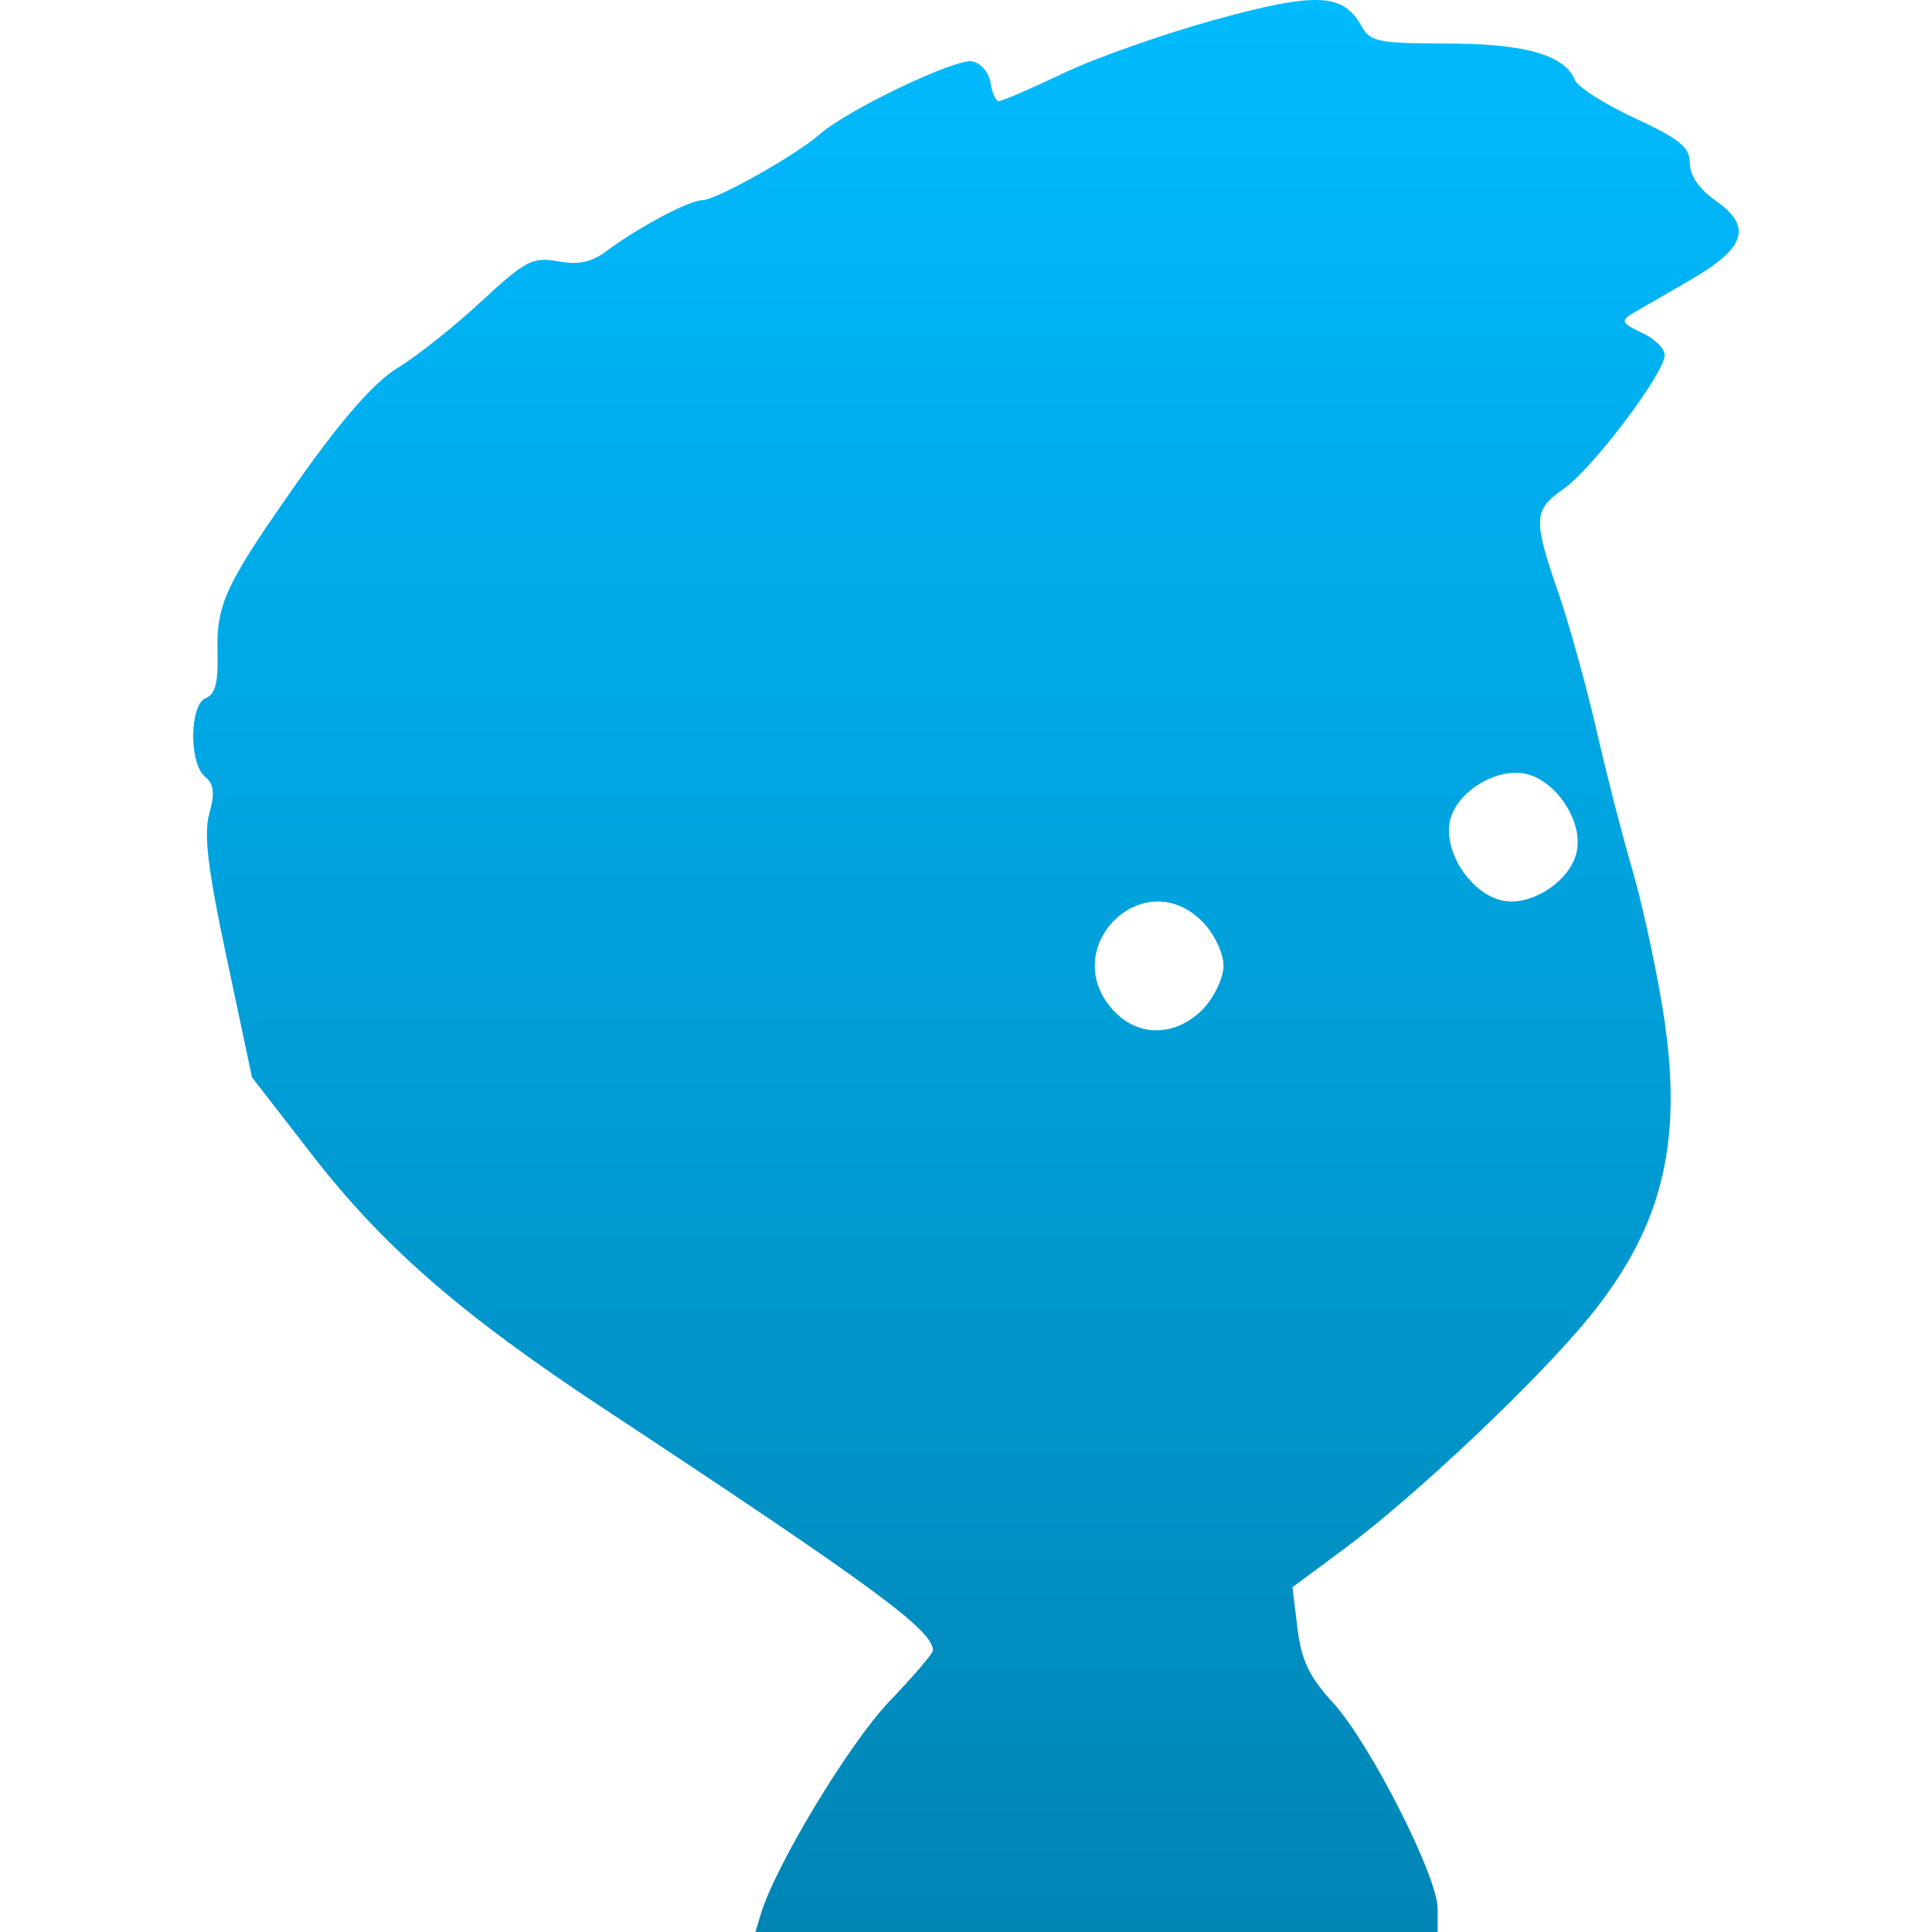 <svg xmlns="http://www.w3.org/2000/svg" xmlns:xlink="http://www.w3.org/1999/xlink" width="64" height="64" viewBox="0 0 64 64" version="1.1">
<defs>
<linearGradient id="linear0" gradientUnits="userSpaceOnUse" x1="0" y1="0" x2="0" y2="1" gradientTransform="matrix(51.195,0,0,64,6.402,0)">
<stop offset="0" style="stop-color:#00bbff;stop-opacity:1;"/>
<stop offset="1" style="stop-color:#0085b5;stop-opacity:1;"/>
</linearGradient>
</defs>
<g id="surface1">
<path style=" stroke:none;fill-rule:evenodd;fill:url(#linear0);" d="M 52.234 28.199 C 52.441 27.191 51.535 25.844 50.527 25.629 C 49.562 25.426 48.238 26.238 48.031 27.195 C 47.809 28.227 48.746 29.633 49.789 29.836 C 50.754 30.027 52.043 29.16 52.234 28.199 Z M 25.211 63.383 C 25.703 61.773 28.137 57.746 29.449 56.375 C 30.254 55.535 30.906 54.77 30.906 54.672 C 30.906 54.004 28.914 52.539 20.047 46.691 C 15.301 43.562 12.723 41.324 10.352 38.273 L 8.348 35.688 L 7.516 31.762 C 6.883 28.801 6.742 27.621 6.934 26.945 C 7.121 26.277 7.09 25.973 6.793 25.73 C 6.254 25.297 6.277 23.324 6.824 23.121 C 7.125 23.008 7.23 22.598 7.207 21.691 C 7.16 19.992 7.434 19.414 9.906 15.895 C 11.359 13.84 12.402 12.656 13.188 12.176 C 13.82 11.793 15.062 10.805 15.949 9.98 C 17.406 8.629 17.648 8.504 18.484 8.656 C 19.148 8.781 19.594 8.688 20.074 8.328 C 21.145 7.531 22.832 6.633 23.258 6.633 C 23.711 6.633 26.348 5.156 27.152 4.449 C 28.07 3.641 31.648 1.93 32.203 2.031 C 32.488 2.086 32.762 2.402 32.812 2.738 C 32.859 3.074 32.984 3.352 33.09 3.352 C 33.188 3.352 34.152 2.938 35.223 2.426 C 36.301 1.914 38.574 1.113 40.281 0.645 C 43.625 -0.273 44.504 -0.227 45.109 0.879 C 45.379 1.379 45.68 1.441 47.926 1.441 C 50.508 1.441 51.848 1.824 52.172 2.656 C 52.266 2.883 53.156 3.453 54.156 3.914 C 55.641 4.605 55.977 4.875 55.977 5.402 C 55.977 5.812 56.293 6.27 56.828 6.645 C 58.062 7.508 57.836 8.215 55.977 9.285 C 55.137 9.773 54.258 10.281 54.027 10.414 C 53.688 10.621 53.754 10.73 54.375 11.016 C 54.797 11.207 55.145 11.543 55.145 11.766 C 55.145 12.359 52.754 15.527 51.801 16.191 C 50.793 16.895 50.777 17.195 51.621 19.629 C 51.98 20.668 52.555 22.746 52.902 24.254 C 53.246 25.758 53.77 27.785 54.059 28.762 C 54.348 29.734 54.789 31.703 55.031 33.133 C 55.816 37.652 55.156 40.543 52.648 43.629 C 50.961 45.699 46.941 49.508 44.594 51.258 L 42.816 52.578 L 42.98 53.945 C 43.109 54.996 43.375 55.555 44.152 56.398 C 45.367 57.719 47.625 62.156 47.625 63.227 L 47.625 64 L 25.023 64 Z M 39.836 33.441 C 40.219 33.051 40.531 32.395 40.531 31.988 C 40.531 31.574 40.219 30.926 39.836 30.535 C 37.867 28.543 34.984 31.426 36.891 33.48 C 37.707 34.363 38.941 34.344 39.836 33.441 Z M 39.836 33.441 "/>
</g>
</svg>
